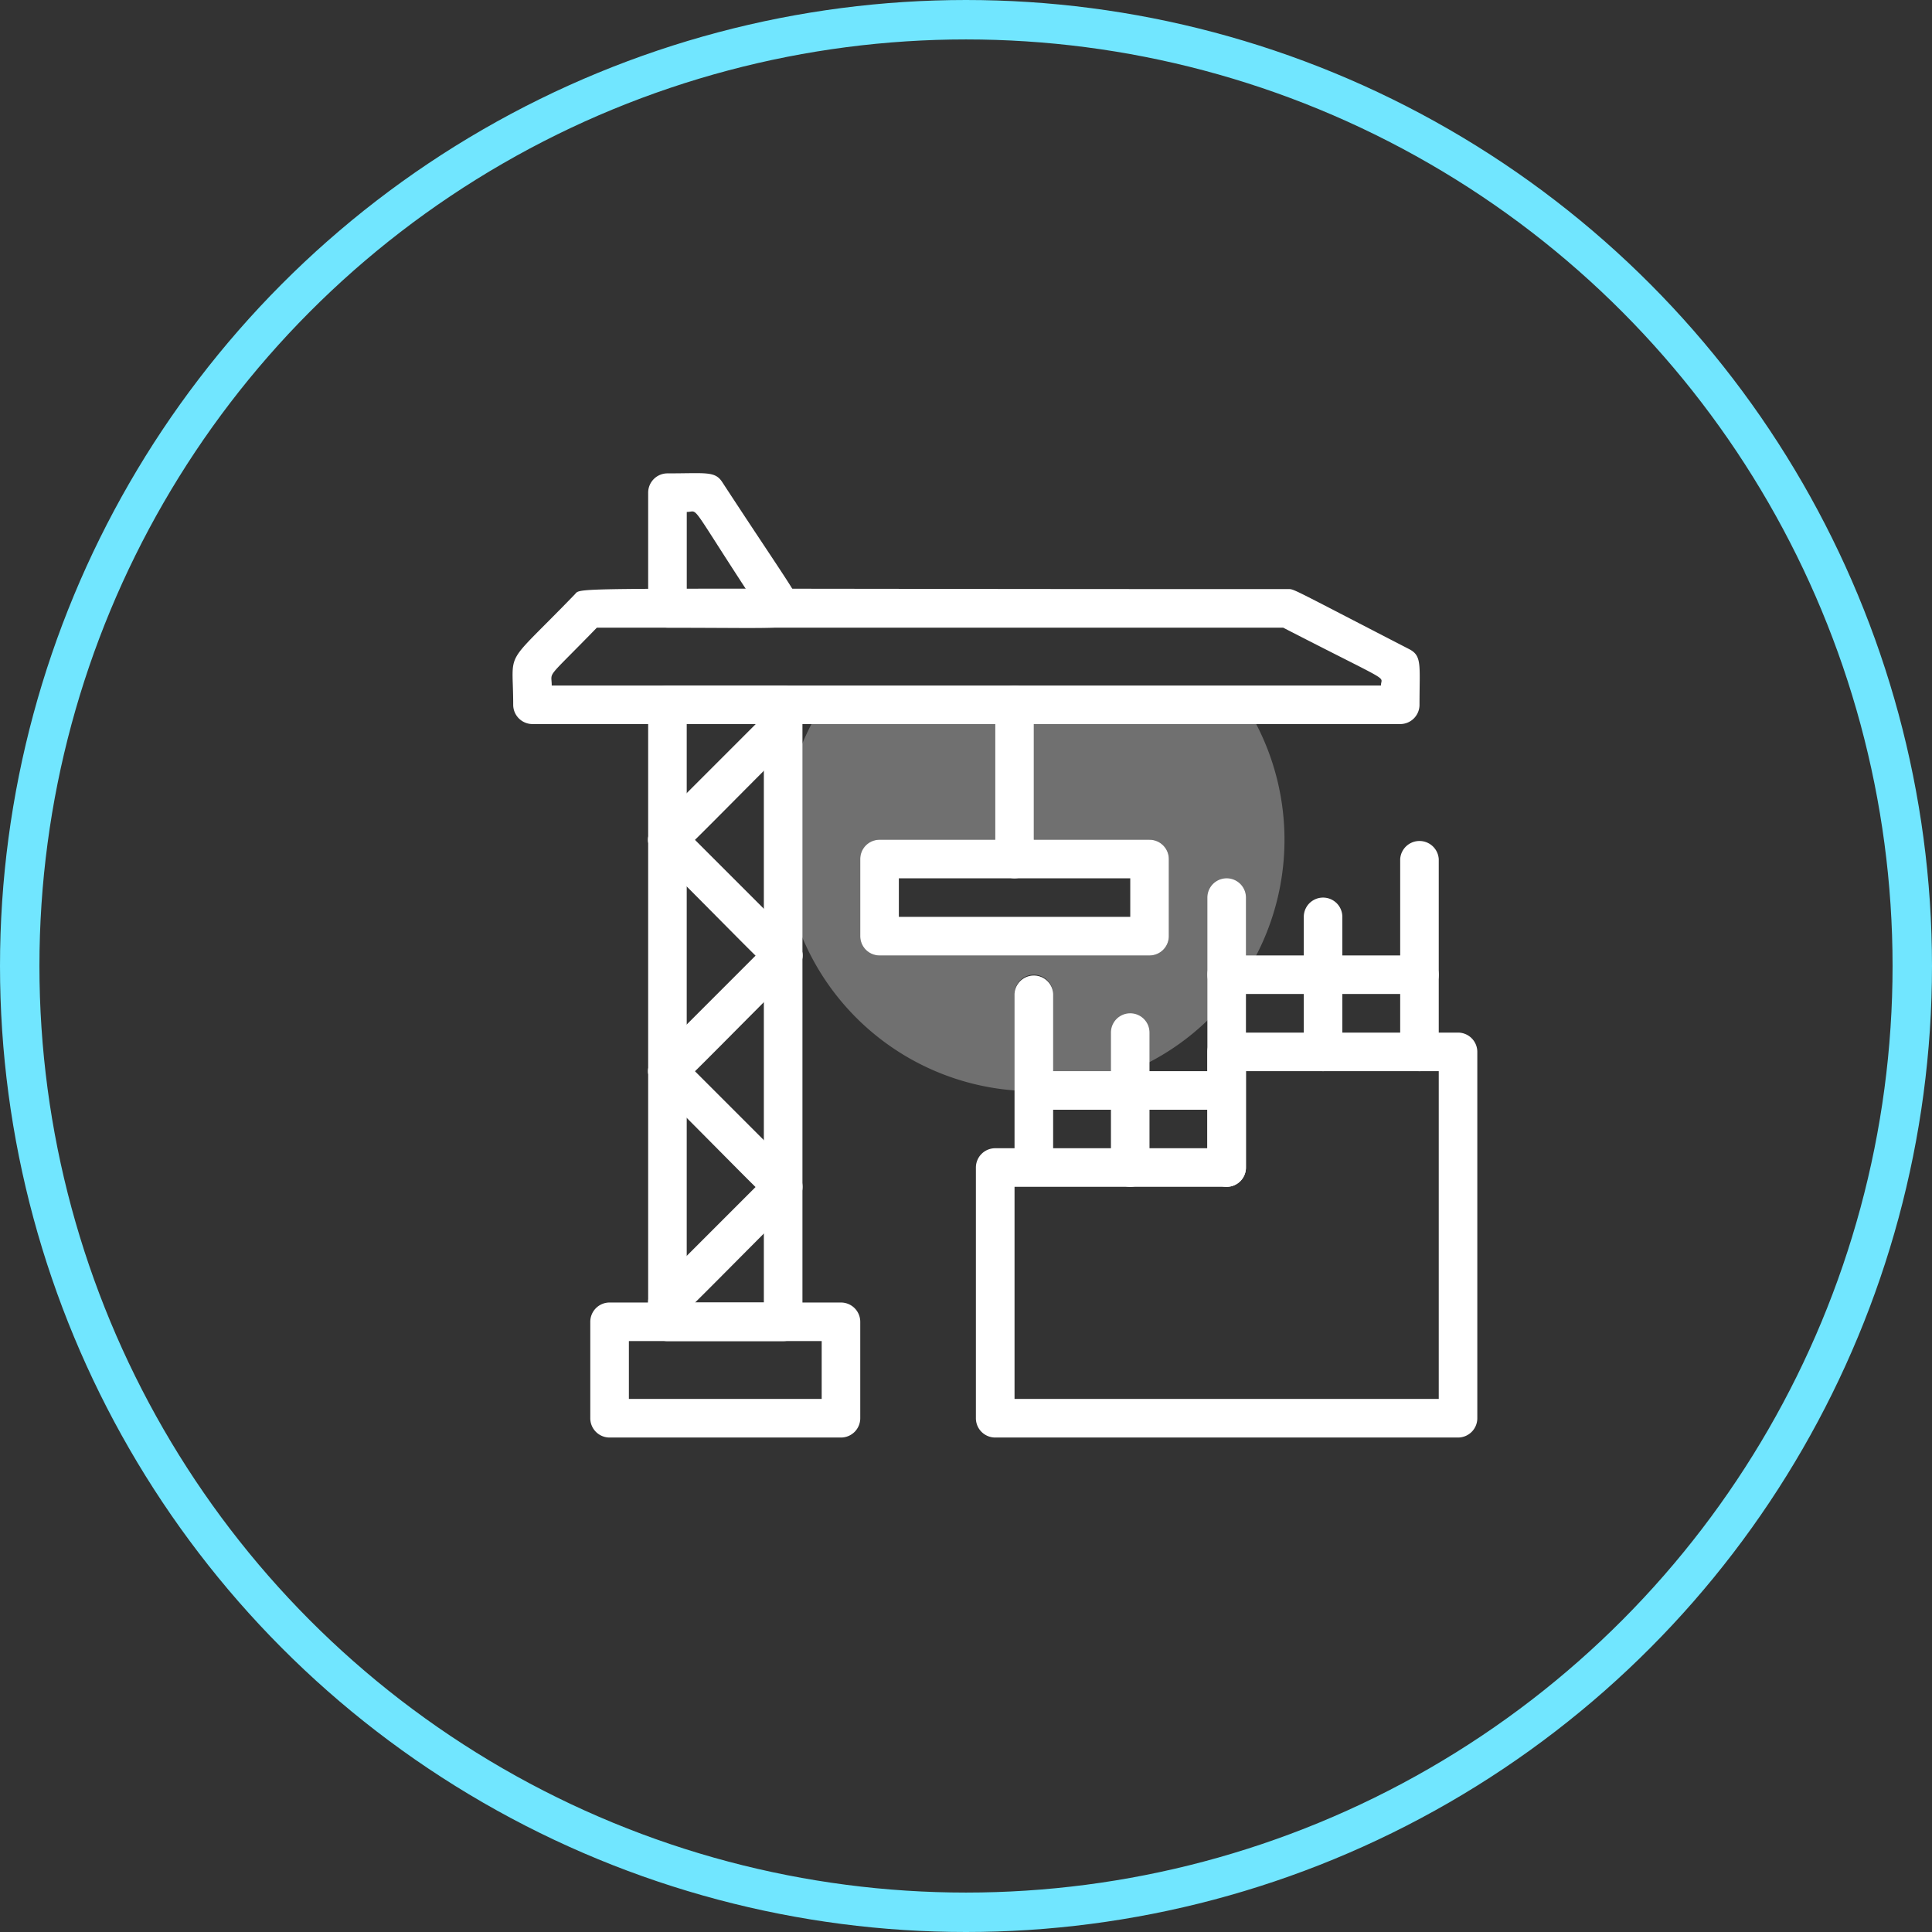 <svg width="49" height="49" fill="none" xmlns="http://www.w3.org/2000/svg"><rect width="100%" height="100%" fill="#333333" stroke="none"/><circle cx="24.5" cy="24.5" r="24" stroke="#71E6FF"/><path opacity=".3" d="M31.86 24.232h-.26v-1.467a.489.489 0 10-.978 0v3.116a6.29 6.29 0 01-1.467 1.056v-.748a.489.489 0 10-.978 0v.978h-1.468V25.21a.489.489 0 10-.978 0v2.446a6.358 6.358 0 01-5.15-9.292h4.661v2.934h-2.934a.489.489 0 00-.489.49v1.955a.49.49 0 00.489.49h6.847a.49.49 0 00.489-.49v-1.956a.489.489 0 00-.49-.489H26.22v-2.934h5.64a6.357 6.357 0 010 5.868z" fill="#fff"/><path opacity=".3" d="M29.155 26.189v.748a6.358 6.358 0 01-3.424.719V25.21a.49.49 0 01.979 0v1.956h1.467v-.978a.489.489 0 11.978 0zm2.445-1.957h.259a6.393 6.393 0 01-1.237 1.648v-3.115a.489.489 0 11.978 0v1.467z" fill="#fff"/><path d="M31.111 28.145h-4.89a.49.49 0 010-.978h4.89a.49.49 0 010 .978zm4.89-2.935h-4.89a.489.489 0 110-.978H36a.489.489 0 110 .979z" fill="#fff"/><path d="M26.71 25.21v4.402a.49.49 0 01-.979 0v-4.401a.49.49 0 01.979 0zm4.89-2.445v6.847a.489.489 0 11-.978 0v-6.847a.489.489 0 11.978 0zm3.912 3.913v-4.89a.49.49 0 01.978 0v4.89a.489.489 0 11-.978 0zm-6.358-.489v3.423a.489.489 0 11-.978 0v-3.423a.489.489 0 11.978 0zm3.913.489v-3.424a.489.489 0 11.978 0v3.424a.489.489 0 11-.978 0zm2.67-10.216c-3.076-1.585-2.905-1.521-3.076-1.521-18.902 0-17.865-.069-18.095.146-1.834 1.898-1.55 1.32-1.55 2.788a.49.49 0 00.489.489h22.007a.489.489 0 00.49-.49c0-1.016.068-1.241-.265-1.412zm-.714.924h-21.03c0-.387-.185-.098 1.145-1.467h17.406c2.85 1.467 2.48 1.198 2.48 1.467z" fill="#fff"/><path d="M16.928 15.918a.489.489 0 01-.489-.488v-2.935a.489.489 0 01.489-.489c.978 0 1.203-.063 1.389.22 2.034 3.115 2.127 3.081 1.956 3.423-.171.343-.225.27-3.345.27zm.49-.978h1.5c-1.467-2.25-1.188-1.956-1.5-1.956v1.956zm2.444 19.074h-2.934a.489.489 0 01-.489-.49v-15.65a.489.489 0 01.489-.488h2.934a.49.49 0 01.49.489v15.65a.489.489 0 01-.49.489zm-2.445-.979h1.956V18.364h-1.956v14.671zm19.563 3.424H25.241a.489.489 0 01-.49-.49v-6.357a.49.49 0 01.49-.49h5.38v-2.445a.489.489 0 01.489-.488h5.868a.49.49 0 01.49.488v9.292a.489.489 0 01-.49.49zm-11.25-.979h10.76v-8.313H31.6v2.445a.49.49 0 01-.49.489h-5.379v5.38zm.49-17.605v3.912a.489.489 0 11-.978 0v-3.912a.489.489 0 11.978 0z" fill="#fff"/><path d="M21.33 36.459h-5.87a.489.489 0 01-.489-.49v-2.445a.489.489 0 01.49-.489h5.868a.489.489 0 01.489.49v2.444a.489.489 0 01-.49.49zm-5.38-.979h4.89v-1.467h-4.89v1.467z" fill="#fff"/><path d="M16.928 33.524a.489.489 0 01-.347-.836l2.934-2.934a.491.491 0 01.694.694c-3.227 3.228-3.002 3.076-3.281 3.076z" fill="#fff"/><path d="M19.863 30.59c-.294 0-.142.064-3.282-3.076a.491.491 0 11.695-.695l2.934 2.935a.489.489 0 01-.347.836z" fill="#fff"/><path d="M16.928 27.656a.49.49 0 01-.347-.836l2.934-2.935a.491.491 0 01.694.695c-3.227 3.228-3.002 3.076-3.281 3.076zm0-5.869a.489.489 0 01-.347-.836l2.934-2.934a.491.491 0 01.694.694c-3.227 3.228-3.002 3.076-3.281 3.076z" fill="#fff"/><path d="M19.863 24.721c-.294 0-.142.064-3.282-3.076a.491.491 0 01.695-.694l2.934 2.934a.489.489 0 01-.347.836zm9.292-3.423h-6.847a.489.489 0 00-.49.49v1.955a.49.49 0 00.49.49h6.847a.49.49 0 00.489-.49v-1.956a.49.49 0 00-.49-.489zm-.49 1.956h-5.868v-.978h5.869v.978z" fill="#fff"/></svg>